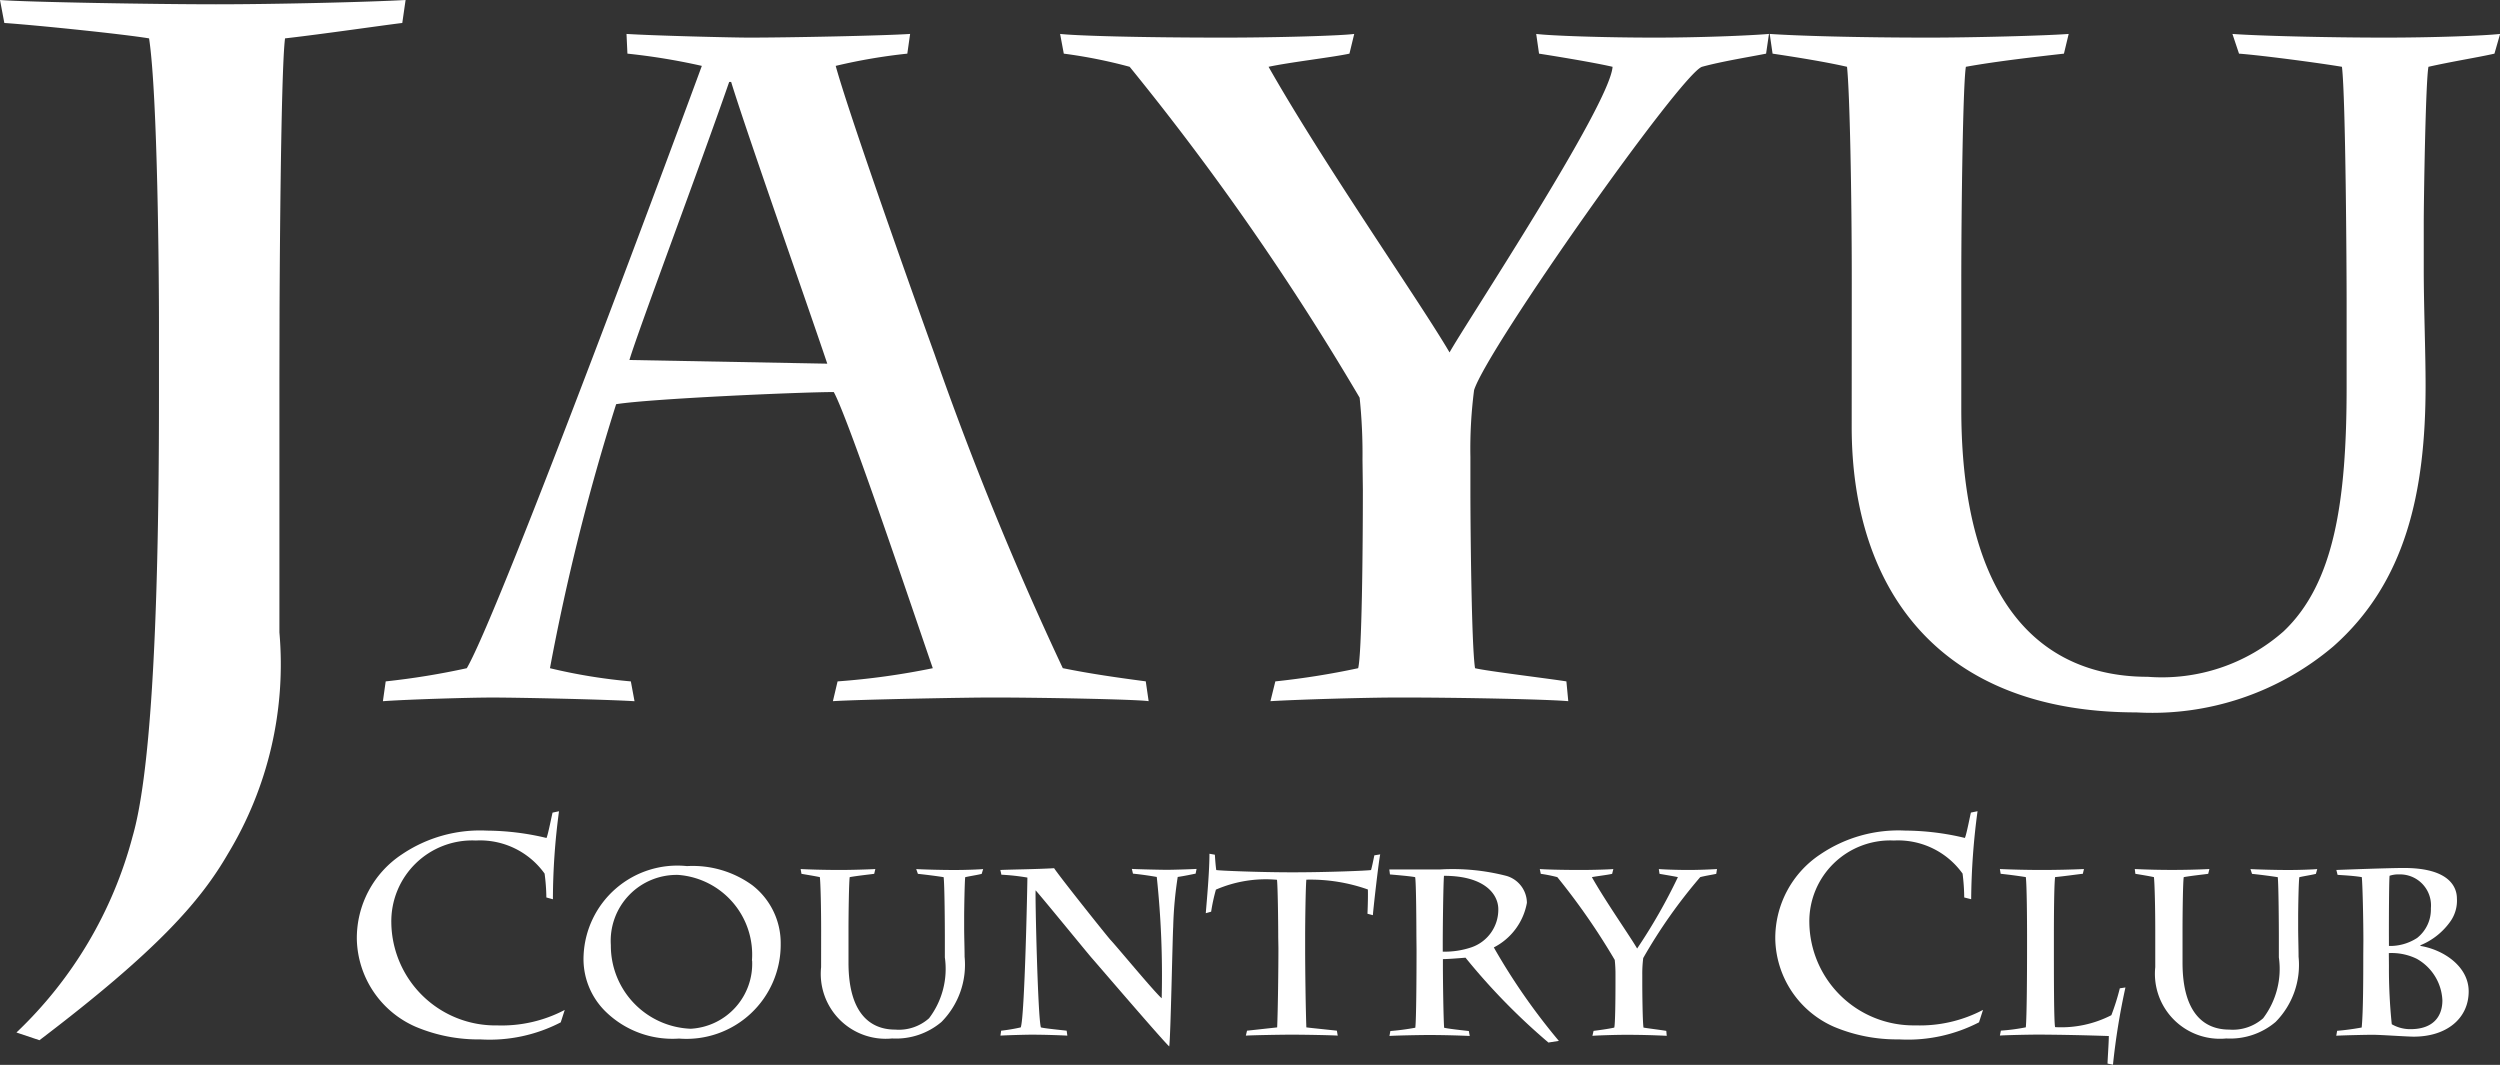 <svg xmlns="http://www.w3.org/2000/svg" width="68" height="28.964" viewBox="0 0 68 28.964">
    <rect x="0" y="0" width="68" height="28.964" fill="#333333" stroke="none"/>
    <defs>
        <clipPath id="b471vwcupa">
            <path data-name="사각형 63" style="fill:#fff" d="M0 0h68v28.964H0z"/>
        </clipPath>
    </defs>
    <g data-name="그룹 52" style="clip-path:url(#b471vwcupa)">
        <path data-name="패스 29" d="M7.6 10.318V17.2a9.954 9.954 0 0 1-1.4 6.023c-.744 1.284-1.909 2.626-5.127 5.071l-.626-.21a11.344 11.344 0 0 0 3.16-5.334c.448-1.549.717-5.248.717-11.927V8.764c0-1.13-.033-6.171-.269-7.72C3.339.925.982.684.118.625L0 0c.713.058 4.232.117 5.874.117 1.61 0 4.146-.06 5.158-.117l-.09.625c-.505.06-2.147.3-3.189.419-.121.923-.15 7.036-.15 7.694z" style="fill:#fff"/>
        <path data-name="패스 30" d="M41.548 20.194a20.052 20.052 0 0 0 2.59-.359c-.464-1.336-2.282-6.767-2.693-7.511-.9 0-4.973.179-5.92.33a60.534 60.534 0 0 0-1.8 7.181 14.89 14.89 0 0 0 2.2.359l.1.539c-.794-.049-3.127-.1-3.871-.1-.665 0-2.383.055-2.973.1l.076-.539a20.446 20.446 0 0 0 2.206-.359C32.4 18.219 37.5 4.426 37.856 3.452a17.35 17.35 0 0 0-2.024-.333l-.025-.536c.768.049 2.9.1 3.331.1 1.076 0 3.641-.051 4.383-.1l-.076.536a15.311 15.311 0 0 0-1.948.333c.309 1.132 1.718 5.15 2.69 7.846a89.273 89.273 0 0 0 3.487 8.536c.745.152 1.488.257 2.257.359l.078.539c-.307-.049-2.9-.1-4.256-.1-.742 0-3.641.055-4.332.1zm-2.9-16.306H38.6c-.791 2.283-2.458 6.715-2.714 7.564l5.382.1c-.568-1.69-2.181-6.252-2.615-7.664" transform="translate(-18.766 -1.66)" style="fill:#fff"/>
        <path data-name="패스 31" d="M88.95 14.166a14.737 14.737 0 0 0-.078-1.689 72.613 72.613 0 0 0-6.255-9 13.555 13.555 0 0 0-1.792-.358l-.1-.536c.438.049 2.129.1 4.461.1 1.463 0 3.181-.051 3.539-.1l-.13.536c-.46.1-1.615.232-2.2.358 1.514 2.669 4.129 6.409 4.923 7.769.409-.744 4.357-6.715 4.434-7.769-.538-.125-1.666-.306-2-.358l-.077-.536c.386.049 1.821.1 3.231.1 1.179 0 2.513-.051 3.1-.1l-.078.536c-.383.078-1.2.208-1.743.358-.563.181-5.844 7.665-6.2 8.795a12.459 12.459 0 0 0-.1 1.819v.976c0 .692.025 4.129.126 4.768.31.078 2 .281 2.485.359l.051.538c-.538-.049-2.843-.1-4.587-.1-.922 0-2.794.056-3.514.1l.133-.538a21.552 21.552 0 0 0 2.253-.359c.1-.383.128-3.206.128-4.846z" transform="translate(-51.89 -1.66)" style="fill:#fff"/>
        <path data-name="패스 32" d="M137 9.272c0-2.305-.053-5.078-.129-5.795-.538-.125-1.334-.255-2.025-.358l-.078-.536c.716.05 2.358.1 4.332.1 1.18 0 3.155-.051 3.8-.1l-.129.536c-.691.078-1.847.208-2.667.358-.077.436-.125 3.693-.125 5.9v3.409c0 5.436 2.305 7.283 5.073 7.283a5 5 0 0 0 3.692-1.235c1.383-1.307 1.716-3.559 1.716-6.638V9.837c0-.822-.025-5.511-.127-6.36-.59-.1-2.13-.306-2.8-.358l-.179-.536c.639.05 2.562.1 4.153.1 1.334 0 2.691-.051 3.128-.1l-.154.536c-.435.1-1.129.208-1.795.358-.077.385-.128 3.592-.128 4.284v1.232c0 1 .05 2.227.05 3.15 0 2.9-.539 5.358-2.511 7.1a7.62 7.62 0 0 1-5.359 1.794c-5.3 0-7.74-3.282-7.74-7.768z" transform="translate(-86.632 -1.66)" style="fill:#fff"/>
        <path data-name="패스 33" d="M32.336 64.13a5.291 5.291 0 0 0-.048-.649 2.158 2.158 0 0 0-1.869-.9 2.2 2.2 0 0 0-2.3 2.236A2.831 2.831 0 0 0 31 67.61a3.685 3.685 0 0 0 1.836-.421l-.109.338a4.2 4.2 0 0 1-2.179.464 4.384 4.384 0 0 1-1.76-.341 2.663 2.663 0 0 1-1.607-2.373 2.728 2.728 0 0 1 1.227-2.32 3.793 3.793 0 0 1 2.312-.645 7.1 7.1 0 0 1 1.62.2c.045-.1.14-.6.165-.69l.175-.037a18.243 18.243 0 0 0-.166 2.394z" transform="translate(-17.475 -39.719)" style="fill:#fff"/>
        <path data-name="패스 34" d="M45.059 69.93a2 2 0 0 1-.614-1.549 2.552 2.552 0 0 1 2.813-2.423 2.758 2.758 0 0 1 1.773.518 1.989 1.989 0 0 1 .775 1.59 2.563 2.563 0 0 1-2.766 2.583 2.6 2.6 0 0 1-1.981-.719m3.965-1.4a2.174 2.174 0 0 0-2-2.332 1.792 1.792 0 0 0-1.838 1.909 2.261 2.261 0 0 0 2.171 2.275 1.77 1.77 0 0 0 1.672-1.852" transform="translate(-28.571 -42.4)" style="fill:#fff"/>
        <path data-name="패스 35" d="M61.524 67.851c0-.575-.014-1.268-.035-1.449-.134-.029-.335-.061-.5-.09l-.023-.13c.18.01.591.025 1.086.025.293 0 .786-.015.946-.025l-.031.13c-.174.023-.46.053-.666.09-.019.109-.033.925-.033 1.475v.853c0 1.358.576 1.819 1.268 1.819a1.236 1.236 0 0 0 .923-.308 2.221 2.221 0 0 0 .43-1.656v-.592c0-.205-.006-1.376-.033-1.59-.148-.025-.53-.074-.7-.09l-.046-.13c.162.01.642.025 1.039.025.333 0 .674-.015.782-.025l-.04.13c-.107.029-.279.053-.448.09-.016.1-.029.9-.029 1.075v.3c0 .249.012.559.012.789a2.211 2.211 0 0 1-.63 1.775 1.912 1.912 0 0 1-1.341.448 1.766 1.766 0 0 1-1.932-1.939z" transform="translate(-39.189 -42.544)" style="fill:#fff"/>
        <path data-name="패스 36" d="M76.181 66.167c.361-.015.96-.019 1.463-.048.14.218 1.427 1.833 1.535 1.952.168.177 1.188 1.411 1.391 1.586a25.323 25.323 0 0 0-.134-3.3 8.976 8.976 0 0 0-.647-.09l-.031-.129c.121.01.811.025.953.025s.674-.015.808-.025l-.026.129c-.083.016-.314.066-.487.09a10.474 10.474 0 0 0-.123 1.359c-.019.3-.069 2.992-.108 3.251-.193-.177-1.967-2.248-2.115-2.415-.089-.1-1.3-1.584-1.519-1.831-.016.134.06 3.5.144 3.728.095.029.579.074.7.09l.019.134a22.3 22.3 0 0 0-.947-.026c-.186 0-.688.014-.873.026l.019-.134a4.916 4.916 0 0 0 .533-.09c.107-.269.181-3.863.181-4.075a5.869 5.869 0 0 0-.707-.078z" transform="translate(-48.972 -42.504)" style="fill:#fff"/>
        <path data-name="패스 37" d="M93.8 67.3c0-.47-.014-1.424-.034-1.568a3.41 3.41 0 0 0-1.661.268 4.958 4.958 0 0 0-.13.6l-.146.041c.025-.308.1-1.111.1-1.617l.147.026c.006.084.018.279.038.417.1.019 1.206.062 2.071.062.927 0 2.038-.043 2.139-.062.025-.078.064-.275.09-.4l.16-.026c-.038.15-.186 1.46-.2 1.654l-.147-.039c.011-.255.016-.518.011-.66a4.674 4.674 0 0 0-1.673-.267c-.019.173-.033 1.108-.033 1.568v.29c0 .565.014 1.648.033 2.16.119.016.7.074.83.09l.023.134c-.156-.012-.9-.026-1.255-.026-.29 0-1.056.014-1.244.026l.032-.134.82-.09c.021-.5.034-1.6.034-2.16z" transform="translate(-59.032 -41.802)" style="fill:#fff"/>
        <path data-name="패스 38" d="M106.544 68c0-.23-.006-1.463-.034-1.585-.108-.025-.544-.062-.685-.074l-.018-.136h1.382a5.848 5.848 0 0 1 1.81.177.771.771 0 0 1 .551.73 1.7 1.7 0 0 1-.9 1.214 17.091 17.091 0 0 0 1.769 2.542l-.284.045a17.41 17.41 0 0 1-2.255-2.308c-.246.021-.506.039-.615.039v.166c0 .415.013 1.4.033 1.7.107.029.532.074.672.09l.025.134a26.486 26.486 0 0 0-1.1-.026c-.264 0-.937.014-1.084.026l.025-.134a6.687 6.687 0 0 0 .678-.09c.027-.187.034-1.444.034-2.114zm.717.441a2.27 2.27 0 0 0 .783-.119 1.082 1.082 0 0 0 .728-1.034c0-.411-.373-.91-1.478-.91-.02.265-.033 1.41-.033 1.866z" transform="translate(-68.018 -42.556)" style="fill:#fff"/>
        <path data-name="패스 39" d="M119.326 69.075a3.627 3.627 0 0 0-.02-.421 18.286 18.286 0 0 0-1.562-2.252 4.129 4.129 0 0 0-.45-.09l-.027-.13c.11.01.534.025 1.115.025.366 0 .8-.015.886-.025l-.033.13c-.115.029-.4.061-.551.09.378.67 1.033 1.6 1.231 1.942a15.186 15.186 0 0 0 1.109-1.942c-.135-.029-.416-.074-.5-.09l-.019-.13c.094.01.455.025.808.025.293 0 .626-.015.774-.025l-.02.13c-.095.023-.3.053-.436.09a14.035 14.035 0 0 0-1.55 2.2 3.417 3.417 0 0 0-.026.458v.24c0 .175.007 1.032.033 1.194.076.016.5.068.62.09l.012.134a21.952 21.952 0 0 0-1.145-.027c-.229 0-.7.014-.876.027l.031-.134c.123-.016.416-.054.563-.09.027-.1.033-.8.033-1.213z" transform="translate(-75.385 -42.544)" style="fill:#fff"/>
        <path data-name="패스 40" d="M140.324 64.13a5.519 5.519 0 0 0-.045-.649 2.157 2.157 0 0 0-1.868-.9 2.2 2.2 0 0 0-2.3 2.236 2.833 2.833 0 0 0 2.885 2.792 3.687 3.687 0 0 0 1.839-.421l-.109.338a4.209 4.209 0 0 1-2.179.464 4.4 4.4 0 0 1-1.762-.341 2.664 2.664 0 0 1-1.6-2.373 2.73 2.73 0 0 1 1.227-2.32 3.787 3.787 0 0 1 2.309-.645 7.069 7.069 0 0 1 1.621.2c.046-.1.14-.6.164-.69l.18-.037a18.948 18.948 0 0 0-.173 2.394z" transform="translate(-86.897 -39.719)" style="fill:#fff"/>
        <path data-name="패스 41" d="M153.043 67.968c0-.368-.006-1.36-.034-1.566a13.448 13.448 0 0 0-.684-.09l-.021-.129a26.39 26.39 0 0 0 2.287 0l-.031.129c-.156.016-.5.066-.754.09-.029.205-.033 1.13-.033 1.642v.23c0 .841 0 2.072.033 2.209a2.98 2.98 0 0 0 1.53-.325 6.123 6.123 0 0 0 .23-.731l.153-.023a18.668 18.668 0 0 0-.339 2.1l-.148-.029c0-.09.035-.577.035-.75a67.486 67.486 0 0 0-1.872-.039c-.32 0-.911.014-1.091.026l.027-.134a5.216 5.216 0 0 0 .678-.09c.028-.281.034-1.517.034-2.153z" transform="translate(-97.907 -42.545)" style="fill:#fff"/>
        <path data-name="패스 42" d="M163.132 67.851c0-.575-.015-1.268-.036-1.449-.131-.029-.328-.061-.505-.09l-.016-.13a21.497 21.497 0 0 0 2.03 0l-.033.13c-.17.023-.46.053-.665.09-.021.109-.033.925-.033 1.475v.853c0 1.358.576 1.819 1.269 1.819a1.245 1.245 0 0 0 .923-.308 2.226 2.226 0 0 0 .428-1.656v-.592c0-.205-.006-1.376-.03-1.59a14.463 14.463 0 0 0-.7-.09l-.043-.13c.157.01.641.025 1.035.025.334 0 .674-.015.782-.025l-.037.13c-.11.029-.281.053-.449.09-.022.1-.033.9-.033 1.075v.3c0 .249.011.559.011.789a2.205 2.205 0 0 1-.626 1.775 1.908 1.908 0 0 1-1.339.448 1.767 1.767 0 0 1-1.933-1.939z" transform="translate(-104.509 -42.544)" style="fill:#fff"/>
        <path data-name="패스 43" d="M178.664 68.075c0-.46-.018-1.461-.043-1.724-.217-.037-.474-.049-.659-.062l-.033-.133c.214-.008 1.434-.054 1.838-.054 1.248 0 1.441.532 1.441.83a.978.978 0 0 1-.165.606 1.859 1.859 0 0 1-.828.666v.018c.635.105 1.313.561 1.313 1.237 0 .736-.6 1.231-1.494 1.231-.089 0-.305-.012-.536-.025s-.462-.026-.6-.026-.786.014-.972.026l.024-.134a6.74 6.74 0 0 0 .668-.09c.043-.444.043-1.4.043-1.96zm.695.148a1.347 1.347 0 0 0 .767-.218.986.986 0 0 0 .374-.808.843.843 0 0 0-.865-.92.727.727 0 0 0-.258.037c-.014.066-.019.974-.019 1.551zm0 .539a14.724 14.724 0 0 0 .077 1.59 1 1 0 0 0 .511.134c.609 0 .866-.339.866-.783a1.362 1.362 0 0 0-.7-1.132 1.558 1.558 0 0 0-.757-.154z" transform="translate(-114.38 -42.493)" style="fill:#fff"/>
    </g>
</svg>
